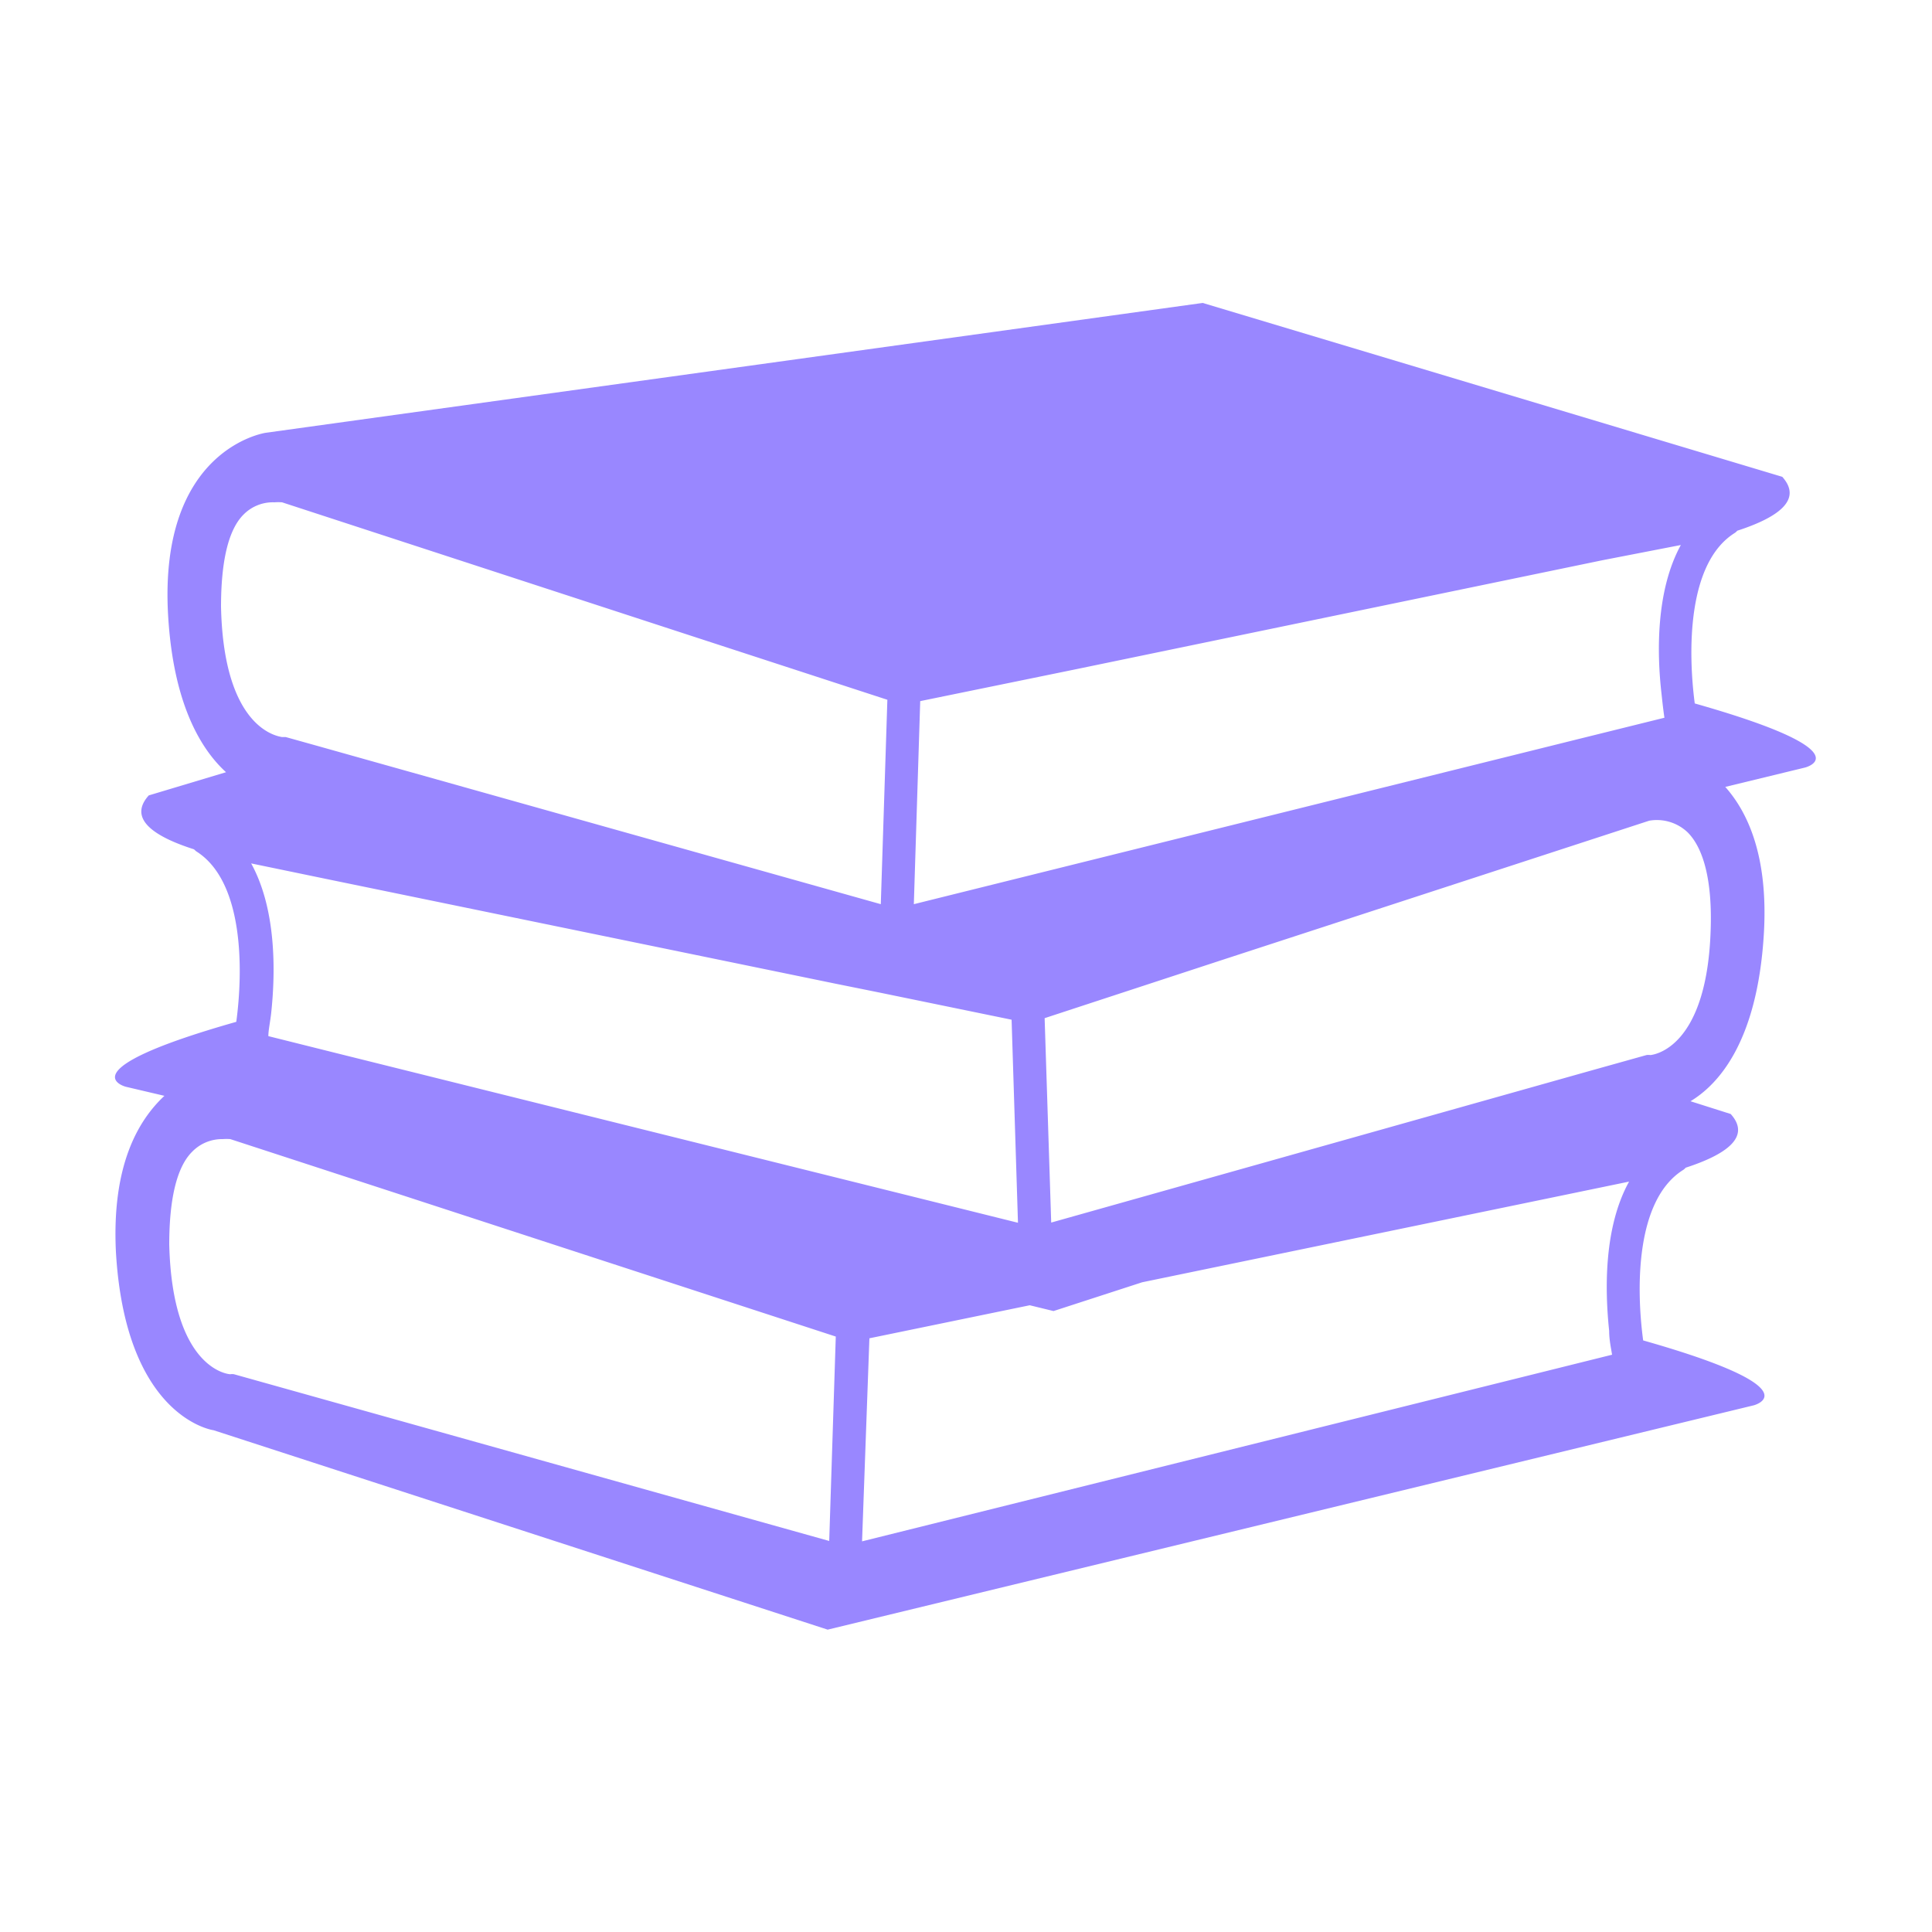 <svg id="Layer_1" data-name="Layer 1" xmlns="http://www.w3.org/2000/svg" viewBox="0 0 100 100"><defs><style>.cls-1{fill:#9987ff;}</style></defs><path class="cls-1" d="M87.72,36.41c-.35-2.68-.4-7.29,2.08-8.83a.63.63,0,0,0,.12-.11c2-.65,3.43-1.56,2.33-2.79l-30-9L13.76,22.4s-5.55.79-5.06,9.43c.27,4.69,1.75,7,3,8.14l-4,1.2c-1.1,1.22.3,2.14,2.34,2.79l.11.1c2.48,1.55,2.44,6.16,2.08,8.83-8.92,2.53-5.72,3.36-5.72,3.36l2,.47C7.14,58,5.78,60.33,6,64.8c.5,8.63,5.06,9.23,5.06,9.23L42.84,84.35,90.77,72.74s3.2-.83-5.72-3.36c-.36-2.67-.41-7.28,2.08-8.83a.63.63,0,0,0,.12-.11c2-.65,3.43-1.56,2.33-2.78L87.5,57c1.39-.84,3.47-3,3.8-8.72.22-3.91-.8-6.2-2-7.55l4.12-1S96.64,38.94,87.72,36.41Zm-40.09-.12,8.06-1.65L82.93,29,87,28.21c-1.3,2.37-1.24,5.62-1,7.7.05.48.1.91.15,1.24l-4.44,1.1L47.3,46.8ZM13,44.69l4.06.84,26.16,5.38,2.28.46h0l6.86,1.41.33,10.51L17.37,54.5l-3.48-.87c0-.32.1-.75.15-1.23C14.26,50.32,14.31,47.07,13,44.69ZM11.44,31.41c0-2.3.36-4,1.19-4.8A2.13,2.13,0,0,1,14.2,26a2.9,2.9,0,0,1,.4,0l20.9,6.82,10.43,3.4-.34,10.58L16.33,38.58l-1.54-.43-.2,0C14.47,38.11,11.58,37.85,11.44,31.41ZM42.92,79.76,12.11,71.13a.58.58,0,0,0-.19,0c-.12,0-3-.28-3.16-6.71,0-2.3.37-4,1.19-4.81a2.16,2.16,0,0,1,1.58-.65,2.66,2.66,0,0,1,.39,0h0L43.26,69.18ZM83.29,68.89c0,.47.1.9.15,1.23L44.62,79.78,45,69.27l8.3-1.71,1.23.3,4.59-1.49L80.26,62l4.06-.84C83,63.55,83.07,66.8,83.29,68.89Zm2.13-14.28a.64.64,0,0,0-.2,0l-2.93.82L54.41,63.28,54.07,52.7l9.15-3,22.14-7.22a2.31,2.31,0,0,1,2,.61c.83.84,1.24,2.5,1.19,4.8C88.42,54.33,85.53,54.6,85.42,54.61Z"/></svg>